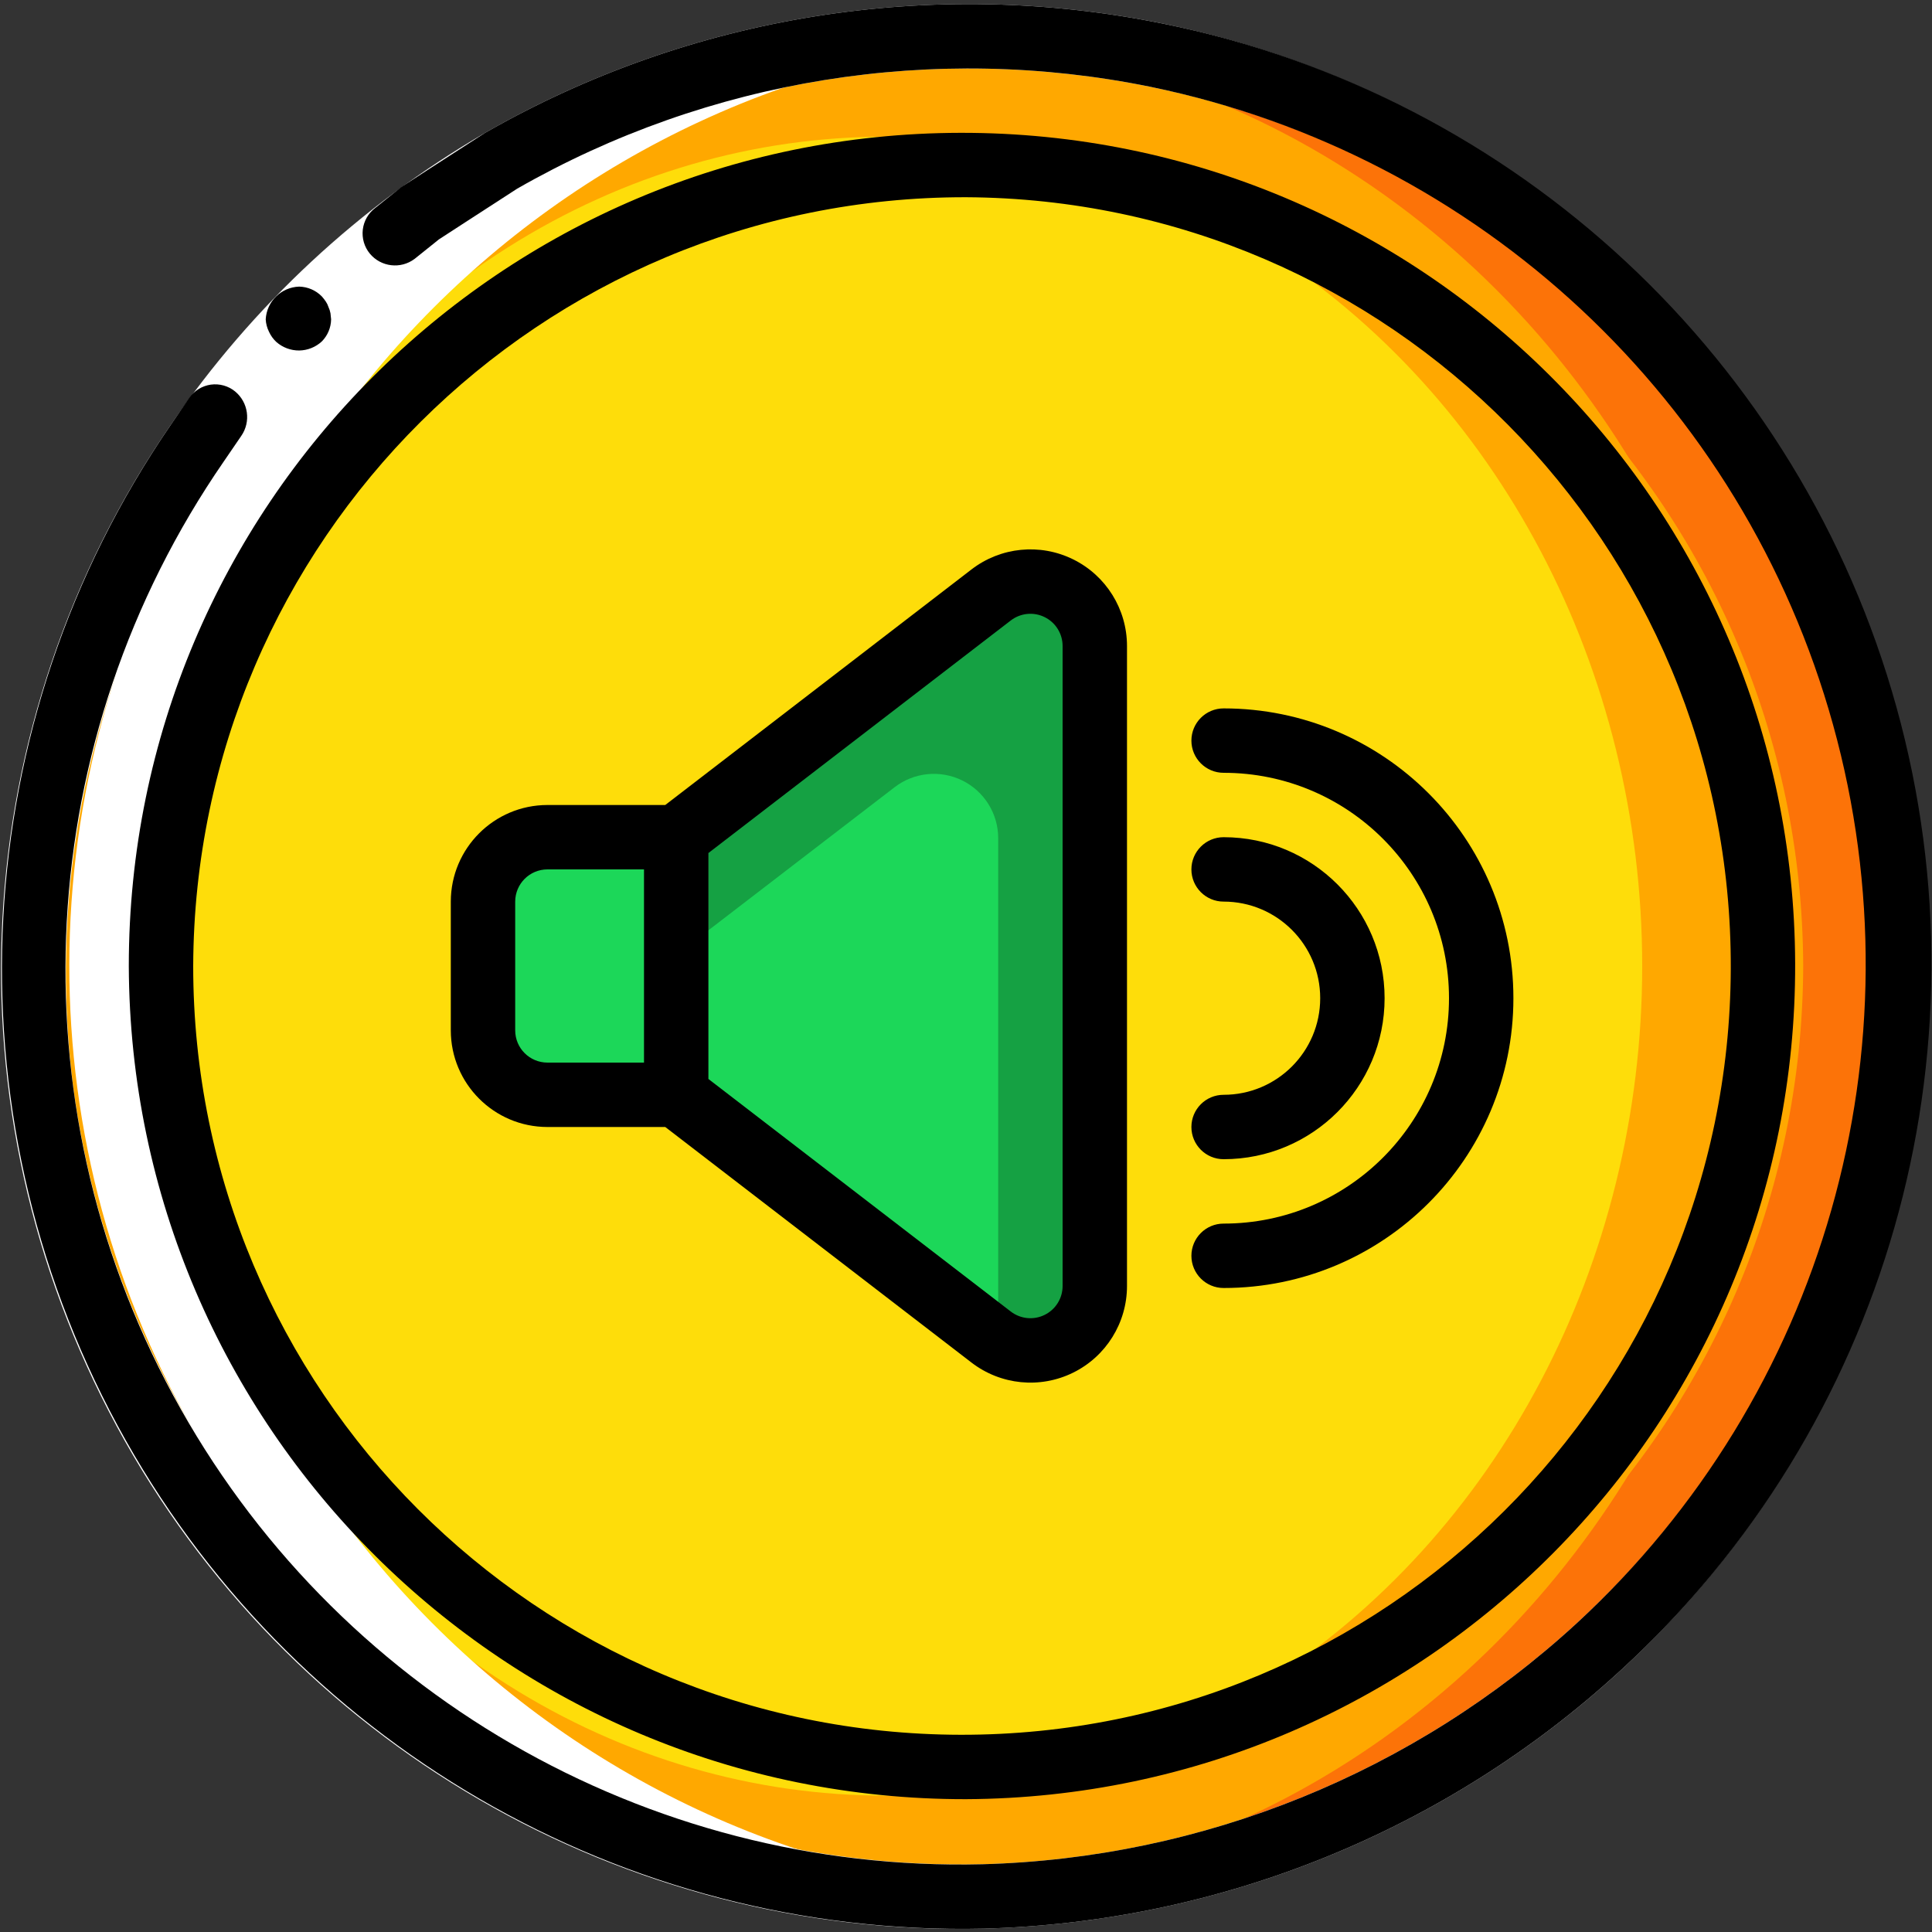 <?xml version="1.0" ?><svg height="60px" version="1.1" viewBox="0 0 60 60" width="60px" xmlns="http://www.w3.org/2000/svg" xmlns:xlink="http://www.w3.org/1999/xlink"><rect x="0" y="0" width="60" height="60" fill="#333333" stroke="none"/><title/><desc/><defs/><g fill="none" fill-rule="evenodd" id="Page-1" stroke="none" stroke-width="1"><g fill-rule="nonzero" id="014---Volume"><g id="Icons" transform="translate(1, 1)"><path d="M58,29.005 C57.985,36.681 54.921,44.036 49.482,49.452 C44.043,54.868 36.676,57.902 29,57.885 C28.33,57.885 27.66,57.865 27,57.805 C11.815,56.824 9.32587341e-15,44.222 7.54951657e-15,29.005 C5.77315973e-15,13.788 11.815,1.186 27,0.205 C27.66,0.145 28.33,0.125 29,0.125 C36.676,0.108 44.043,3.142 49.482,8.558 C54.921,13.974 57.985,21.329 58,29.005 Z" fill="#FC7308" id="Shape"/><ellipse cx="27" cy="29.005" fill="#FFA800" id="Oval" rx="27" ry="28.8"/><path d="M55,29.005 C54.952,43.325 43.32,54.903 29,54.885 C28.16,54.885 27.33,54.845 26.5,54.765 C13.187,53.541 3,42.374 3,29.005 C3,15.636 13.187,4.469 26.5,3.245 C27.33,3.165 28.16,3.125 29,3.125 C43.32,3.107 54.952,14.685 55,29.005 Z" fill="#FFA800" id="Shape"/><ellipse cx="26.5" cy="29.005" fill="#FEDD0A" id="Oval" rx="23.5" ry="25.76"/><path d="M16,25 L20,25 L20,33 L16,33 C14.895,33 14,32.105 14,31 L14,27 C14,25.895 14.895,25 16,25 Z" fill="#1CD759" id="Shape"/><path d="M33,19.06 L33,38.94 C33.003,39.656 32.622,40.318 32.001,40.674 C31.38,41.03 30.616,41.024 30,40.66 C29.922,40.621 29.849,40.574 29.78,40.52 L20,33 L20,25 L29.78,17.48 C30.382,17.012 31.199,16.928 31.884,17.264 C32.568,17.6 33.002,18.297 33,19.06 Z" fill="#15A143" id="Shape"/><path d="M30,25.03 L30,40.66 C29.922,40.621 29.849,40.574 29.78,40.52 L20,33 L20,28.66 L26.78,23.45 C27.383,22.984 28.198,22.902 28.882,23.237 C29.566,23.573 30,24.268 30,25.03 Z" fill="#1CD759" id="Shape"/></g><g fill="#FFFFFF" id="Layer_13" transform="translate(2, 1)"><path d="M30.45,57.87 C19.791,58.384 9.716,52.983 4.243,43.822 C-1.229,34.661 -1.21,23.229 4.295,14.087 C9.799,4.945 19.893,-0.421 30.55,0.13 C15.146,0.848 3.018,13.532 2.991,28.952 C2.964,44.373 15.048,57.099 30.45,57.87 Z" id="Shape"/></g><g id="Outline"><path d="M16.062,5.86 C6.299,11.531 0.867,22.486 2.264,33.69 C4.133,47.777 16.297,58.204 30.504,57.896 C37.361,57.711 43.919,55.052 48.969,50.409 C56.673,43.349 59.764,32.564 56.97,22.495 C54.176,12.427 45.969,4.777 35.729,2.696 C29.007,1.326 22.016,2.45 16.062,5.86 L15.062,4.128 C21.44,0.474 28.93,-0.731 36.132,0.737 C47.089,2.993 55.862,11.191 58.854,21.971 C61.846,32.75 58.554,44.297 50.327,51.878 C44.918,56.852 37.891,59.7 30.546,59.896 C19.349,60.167 8.946,54.136 3.619,44.285 C-1.708,34.433 -1.06,22.426 5.297,13.205 C7.837,9.491 11.173,6.39 15.062,4.128 L16.062,5.86 Z" fill="#FFFFFF" id="Shape"/><path d="M36.132,0.737 C28.93,-0.731 21.44,0.474 15.062,4.128 L13.325,5.249 L12.459,5.814 L11.651,6.459 C11.437,6.622 11.299,6.864 11.267,7.131 C11.236,7.397 11.313,7.665 11.483,7.873 C11.828,8.293 12.443,8.366 12.877,8.039 L13.63,7.435 L14.44,6.909 L16.062,5.859 C22.016,2.45 29.007,1.326 35.729,2.696 C45.952,4.801 54.137,12.45 56.927,22.507 C59.718,32.564 56.646,43.337 48.969,50.409 C43.919,55.052 37.361,57.711 30.504,57.896 C20.057,58.152 10.349,52.526 5.378,43.333 C0.407,34.14 1.014,22.936 6.948,14.334 L7.493,13.537 C7.798,13.095 7.713,12.494 7.298,12.154 C7.087,11.983 6.815,11.908 6.547,11.945 C6.279,11.983 6.038,12.13 5.882,12.352 L5.297,13.205 C-1.037,22.43 -1.673,34.425 3.65,44.268 C8.972,54.111 19.358,60.146 30.546,59.896 C37.891,59.7 44.918,56.852 50.327,51.878 C58.581,44.309 61.892,32.75 58.896,21.959 C55.901,11.168 47.106,2.969 36.132,0.737 Z" fill="#000000" id="Shape"/><path d="M9.292,10.885 C9.553,10.881 9.804,10.781 9.995,10.603 C10.176,10.42 10.279,10.174 10.283,9.917 L10.263,9.727 C10.25,9.661 10.23,9.596 10.201,9.535 C10.182,9.475 10.154,9.417 10.118,9.364 C10.081,9.309 10.039,9.256 9.995,9.206 C9.809,9.016 9.557,8.907 9.291,8.901 C8.733,8.919 8.282,9.361 8.252,9.918 C8.259,10.052 8.294,10.183 8.354,10.303 C8.408,10.423 8.486,10.531 8.583,10.621 C8.779,10.793 9.031,10.887 9.292,10.885 Z" fill="#000000" id="Shape"/><path d="M30,55.875 C44.274,55.806 55.796,44.191 55.75,29.917 C55.705,15.643 44.108,4.102 29.834,4.125 C15.559,4.148 4,15.726 4,30 C4.051,44.318 15.682,55.893 30,55.875 Z M30,6.125 C43.17,6.194 53.796,16.913 53.751,30.083 C53.705,43.253 43.004,53.898 29.834,53.875 C16.664,53.852 6,43.17 6,30 C6.05,16.786 16.786,6.106 30,6.125 Z" fill="#000000" id="Shape"/><path d="M17,35 L20.66,35 L30.171,42.316 C31.077,43.013 32.3,43.135 33.325,42.63 C34.351,42.125 35,41.081 35,39.938 L35,20.061 C35,18.919 34.351,17.875 33.325,17.37 C32.3,16.865 31.077,16.987 30.171,17.684 L20.66,25 L17,25 C15.344,25.002 14.002,26.344 14,28 L14,32 C14.002,33.656 15.344,34.998 17,35 Z M31.391,19.269 C31.693,19.037 32.1,18.996 32.442,19.165 C32.784,19.333 33,19.681 33,20.062 L33,39.939 C33,40.319 32.784,40.667 32.442,40.835 C32.1,41.004 31.693,40.963 31.391,40.731 L22,33.508 L22,26.492 L31.391,19.269 Z M16,28 C16.001,27.448 16.448,27.001 17,27 L20,27 L20,33 L17,33 C16.448,32.999 16.001,32.552 16,32 L16,28 Z" fill="#000000" id="Shape"/><path d="M38,40 C42.971,40 47,35.971 47,31 C47,26.029 42.971,22 38,22 C37.448,22 37,22.448 37,23 C37,23.552 37.448,24 38,24 C41.866,24 45,27.134 45,31 C45,34.866 41.866,38 38,38 C37.448,38 37,38.448 37,39 C37,39.552 37.448,40 38,40 Z" fill="#000000" id="Shape"/><path d="M38,34 C37.448,34 37,34.448 37,35 C37,35.552 37.448,36 38,36 C40.761,36 43,33.761 43,31 C43,28.239 40.761,26 38,26 C37.448,26 37,26.448 37,27 C37,27.552 37.448,28 38,28 C39.657,28 41,29.343 41,31 C41,32.657 39.657,34 38,34 Z" fill="#000000" id="Shape"/></g></g></g></svg>